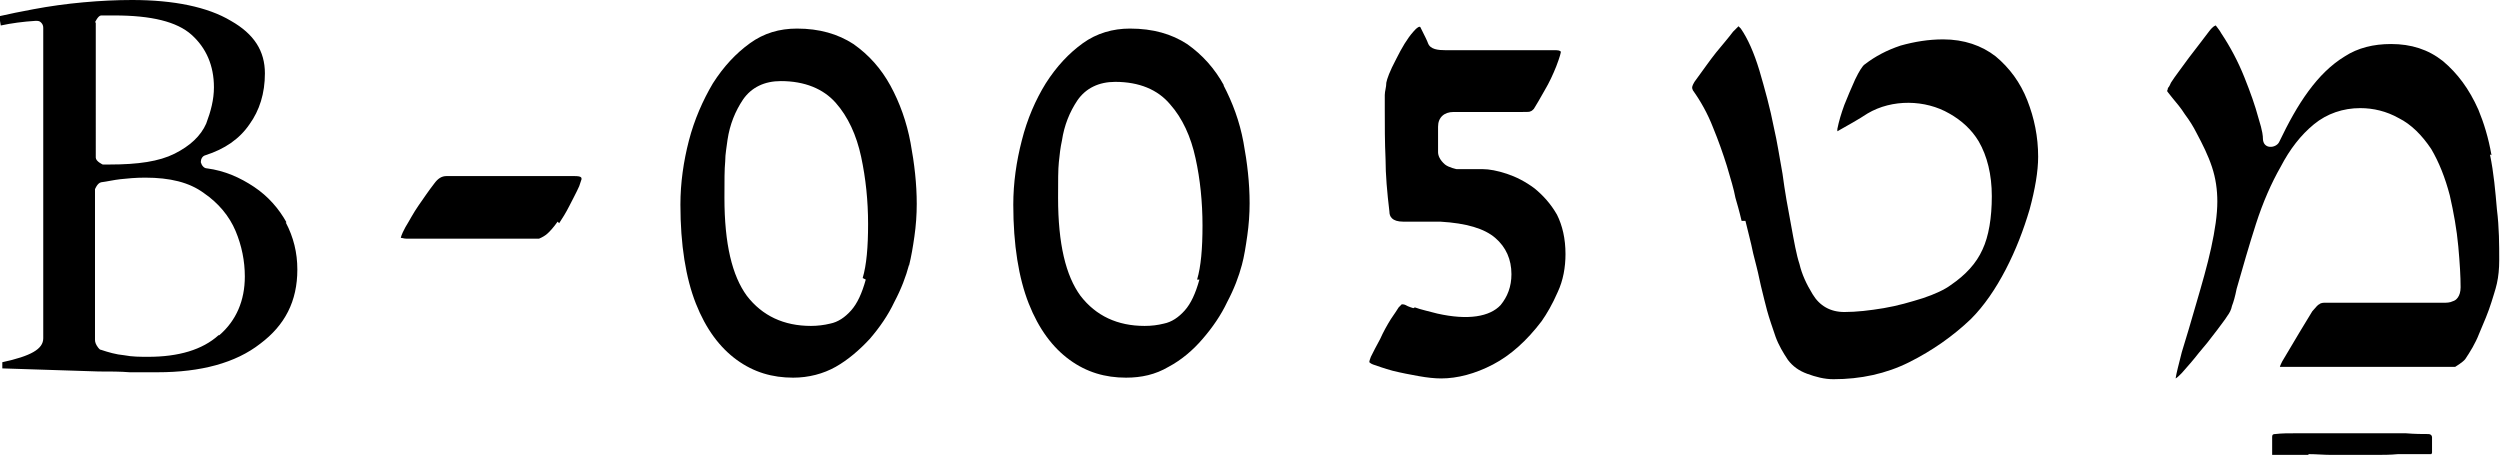 <?xml version="1.0" encoding="UTF-8"?>
<svg id="Layer_2" data-name="Layer 2" xmlns="http://www.w3.org/2000/svg" viewBox="0 0 32.37 5.9">
  <g id="Layer_1-2" data-name="Layer 1">
    <g>
      <path d="M32.26,2.01c-.04-.23-.1-.42-.17-.59-.12-.27-.27-.47-.46-.63-.19-.15-.41-.22-.67-.22-.23,0-.43.05-.6.16-.18.11-.33.26-.47.45-.14.19-.26.41-.38.66-.04.08-.21.1-.21-.05,0-.02,0-.08-.06-.27-.04-.15-.1-.32-.18-.52-.08-.2-.18-.39-.3-.57-.02-.04-.05-.07-.07-.1,0,0-.03,0-.09.08-.07.09-.15.2-.26.34-.1.14-.18.24-.23.32-.01.02-.02.05-.04.07,0,.02-.01.03-.01.04h0s.02.03.07.09c.05.06.11.13.16.21.06.08.11.16.15.24.08.15.15.29.2.44.05.15.07.3.07.45,0,.17-.03.37-.08.6-.05.23-.12.47-.19.71-.07.24-.13.45-.19.64-.04.16-.07.27-.08.34.02-.01.04-.03.08-.07.08-.09.15-.17.22-.26.07-.08.15-.18.24-.3.05-.07.1-.13.13-.18.03-.04.05-.08.06-.13.02-.05.04-.12.06-.22.08-.28.16-.56.25-.84.09-.28.2-.53.32-.74.12-.23.26-.41.43-.55.17-.14.38-.21.6-.21.17,0,.34.04.5.13.16.08.3.22.42.4.1.17.18.37.24.6.05.22.09.44.11.66.02.22.03.39.03.53,0,.12-.06.17-.1.18-.04.02-.08.02-.13.02h-1.54s-.04,0-.06.02c-.01,0-.04.03-.09.09-.04.07-.1.16-.17.28l-.22.37s-.03.06-.03.07c0,0,.02,0,.04,0h2.23s.1-.06.13-.1c.06-.09.13-.2.18-.33.06-.14.12-.28.16-.41.02-.07.05-.15.07-.24.02-.09.03-.19.03-.3,0-.2,0-.42-.03-.66-.02-.23-.04-.47-.09-.71"/>
      <path d="M2.83,4.34c-.21.19-.52.28-.91.28-.1,0-.21,0-.31-.02-.11-.01-.21-.04-.3-.07-.02,0-.03-.02-.04-.03-.03-.04-.04-.07-.04-.1v-1.95s.03-.08.08-.09c.08-.01.16-.03.25-.04.09-.01.2-.02.32-.02.32,0,.57.06.76.2.19.13.33.3.41.49.08.19.12.39.12.59,0,.31-.11.57-.33.76M1.23.29s.04-.09.08-.09c.03,0,.06,0,.09,0h.08c.48,0,.81.08,1,.25.19.17.29.4.29.68,0,.16-.04.31-.1.47-.07.16-.21.29-.41.39-.2.1-.47.14-.84.14h-.09s-.09-.04-.09-.09V.29ZM3.71,2.88c-.1-.18-.24-.34-.42-.46-.18-.12-.38-.21-.61-.24-.04,0-.07-.04-.08-.08,0-.04.02-.08.06-.09.25-.08.44-.21.57-.4.13-.18.2-.4.2-.66,0-.29-.14-.51-.44-.68-.3-.18-.74-.27-1.28-.27-.2,0-.41.01-.63.03-.22.02-.44.05-.65.09-.16.03-.31.06-.44.09l.02.12c.14-.03.29-.05.45-.06.03,0,.05,0,.07.02.02.02.03.04.03.07v4.02c0,.14-.16.23-.53.31v.08l1.25.04c.14,0,.28,0,.4.01.15,0,.27,0,.36,0,.56,0,1.01-.12,1.33-.37.32-.24.48-.55.48-.96,0-.22-.05-.42-.15-.61"/>
      <path d="M7.24,2.89c.04-.06.09-.14.13-.22.04-.08.09-.17.13-.26.02-.06.03-.09.03-.09,0-.02,0-.04-.09-.04h-1.66c-.06,0-.11.03-.16.1-.07.09-.13.18-.2.28-.07.1-.12.2-.17.28-.06.11-.06.14-.06.14.02,0,.04.01.07.01h1.72s.05-.02.09-.05c.05-.04.1-.1.15-.17"/>
      <path d="M11.21,3.62c-.05.18-.11.31-.19.4-.08.09-.17.15-.27.17-.08.02-.17.03-.25.03-.35,0-.63-.13-.83-.39-.19-.26-.29-.67-.29-1.27,0-.22,0-.37.01-.47,0-.1.02-.19.03-.28.03-.2.1-.37.2-.52.11-.16.28-.24.49-.24.31,0,.55.1.71.28.16.18.27.42.33.7.06.28.09.57.09.87s-.02.53-.07.7M11.77,3.44c.03-.12.05-.24.07-.38.02-.14.03-.28.03-.42,0-.26-.03-.52-.08-.79-.05-.27-.14-.52-.26-.74-.12-.22-.28-.4-.48-.54-.2-.13-.44-.2-.73-.2-.23,0-.43.06-.61.19-.18.13-.34.3-.48.52-.13.22-.24.47-.31.74-.07.27-.11.55-.11.83,0,.52.07.95.2,1.28.13.33.31.57.53.73.22.16.46.23.73.23.2,0,.39-.05.55-.14.16-.09.31-.22.44-.36.13-.15.24-.31.32-.48.09-.17.15-.33.19-.48"/>
      <path d="M29.89,5.88c.1,0,.2.01.3.01.2,0,.32,0,.55,0,.11,0,.21,0,.31-.01.09,0,.17,0,.23,0h.04s.08,0,.1,0h.04s.02,0,.02,0c.01-.01.01-.02.01-.02v-.2s0-.04-.05-.04c-.07,0-.17,0-.29-.01-.06,0-.11,0-.17,0-.05,0-.11,0-.16,0-.06,0-.12,0-.18,0-.06,0-.12,0-.19,0s-.12,0-.19,0c-.07,0-.13,0-.19,0-.05,0-.11,0-.17,0-.05,0-.11,0-.17,0-.1,0-.19,0-.27.01-.04,0-.04.02-.04.04v.2s0,.03,0,.03c0,0,.07,0,.2,0,.08,0,.17,0,.27,0"/>
      <path d="M18.3,3.99s-.07-.02-.1-.04c-.02-.01-.04-.01-.05-.01-.02.02-.03.03-.04.04-.02.03-.05.08-.1.15-.05.08-.1.17-.14.26-.05.09-.09.17-.12.23-.01.03-.02.05-.02.07,0,0,.02.02.05.03.06.02.14.05.25.08.12.03.23.05.34.07.11.02.21.03.29.03.21,0,.44-.06.67-.18h0c.23-.12.44-.31.63-.56.07-.1.14-.22.21-.38.07-.15.1-.32.1-.49,0-.2-.04-.37-.11-.51-.08-.14-.18-.25-.29-.34-.12-.09-.24-.15-.36-.19-.12-.04-.23-.06-.31-.06h-.34s-.1-.02-.15-.06c-.07-.06-.09-.12-.09-.16,0-.07,0-.13,0-.18,0-.05,0-.1,0-.15,0-.12.08-.19.2-.19h.88c.08,0,.11,0,.12-.01.01,0,.03-.02.04-.03.03-.05.08-.13.14-.24.06-.1.11-.21.15-.31.05-.13.06-.18.06-.19,0,0-.01-.02-.06-.02h-1.43c-.1,0-.2-.01-.23-.09-.01-.03-.04-.09-.1-.21-.01-.01-.04,0-.09.06-.08.09-.15.21-.22.35-.09.17-.12.26-.13.31,0,.06-.02.11-.02.16,0,.05,0,.11,0,.19,0,.21,0,.42.01.64,0,.2.02.43.05.68,0,.06.03.13.18.13h.48c.34.02.57.09.71.21.14.12.21.28.21.47,0,.16-.05.29-.14.4-.14.15-.42.2-.82.11-.11-.03-.21-.05-.29-.08"/>
      <path d="M15.53,3.62c-.05.18-.11.31-.19.4-.08.09-.17.15-.27.17-.08.02-.16.03-.25.03-.35,0-.63-.13-.83-.39-.19-.26-.29-.67-.29-1.27,0-.21,0-.37.01-.46.01-.1.02-.19.04-.28.03-.2.1-.37.2-.52.11-.16.28-.24.49-.24.31,0,.55.1.71.29.16.18.27.42.33.7.06.27.09.57.09.87s-.02.53-.07.7M15.85,1.11c-.12-.22-.28-.4-.48-.54-.2-.13-.44-.2-.74-.2-.22,0-.43.06-.61.19-.18.13-.34.3-.48.52-.13.21-.24.46-.31.74-.07.27-.11.55-.11.83,0,.52.07.95.2,1.28.13.33.31.57.53.73s.46.23.73.23c.2,0,.38-.04.55-.14.17-.09.32-.22.44-.36.13-.15.24-.31.32-.48.09-.17.15-.33.19-.48.03-.11.05-.24.07-.38.02-.14.03-.28.03-.42,0-.26-.03-.52-.08-.79-.05-.27-.14-.51-.26-.74"/>
      <path d="M22.6,2.86c.03.13.07.27.1.42.03.12.06.23.08.33l.02.09c.03.13.06.24.08.32.03.11.07.22.11.34.04.11.1.21.16.3.06.08.14.14.25.18.11.04.22.07.34.07.35,0,.68-.07.98-.22.3-.15.57-.34.8-.56.17-.17.32-.39.45-.64.13-.25.23-.51.31-.78.07-.26.11-.49.11-.68,0-.26-.05-.5-.14-.73s-.23-.42-.41-.57c-.18-.14-.41-.22-.68-.22-.19,0-.37.03-.55.08-.18.06-.33.14-.46.24-.02.01-.04.04-.06.07-.02.03-.04.07-.07.13-.05.11-.1.23-.14.33-.04.11-.07.21-.09.31v.03c.14-.08.27-.15.39-.23.32-.19.75-.18,1.06,0,.16.09.29.21.38.36.11.19.17.43.17.71s-.04.52-.12.69c-.08.18-.22.33-.41.46-.08.06-.21.12-.36.17-.16.05-.33.1-.51.13-.18.03-.35.05-.51.05-.18,0-.32-.08-.41-.23-.08-.13-.14-.26-.17-.39-.04-.12-.07-.29-.11-.51-.04-.21-.08-.43-.11-.66-.04-.22-.07-.42-.11-.59-.05-.26-.12-.51-.19-.75-.07-.23-.15-.41-.24-.54-.01-.01-.02-.02-.03-.03,0,0,0,0,0,0l-.07.07c-.06.08-.13.16-.22.27-.08.1-.17.23-.28.38-.03.05-.03.07-.03.07,0,.01,0,.02.01.04.1.14.19.3.26.48.07.17.13.34.18.5.05.17.09.3.11.41.02.07.05.17.08.3"/>
    </g>
  </g>
</svg>